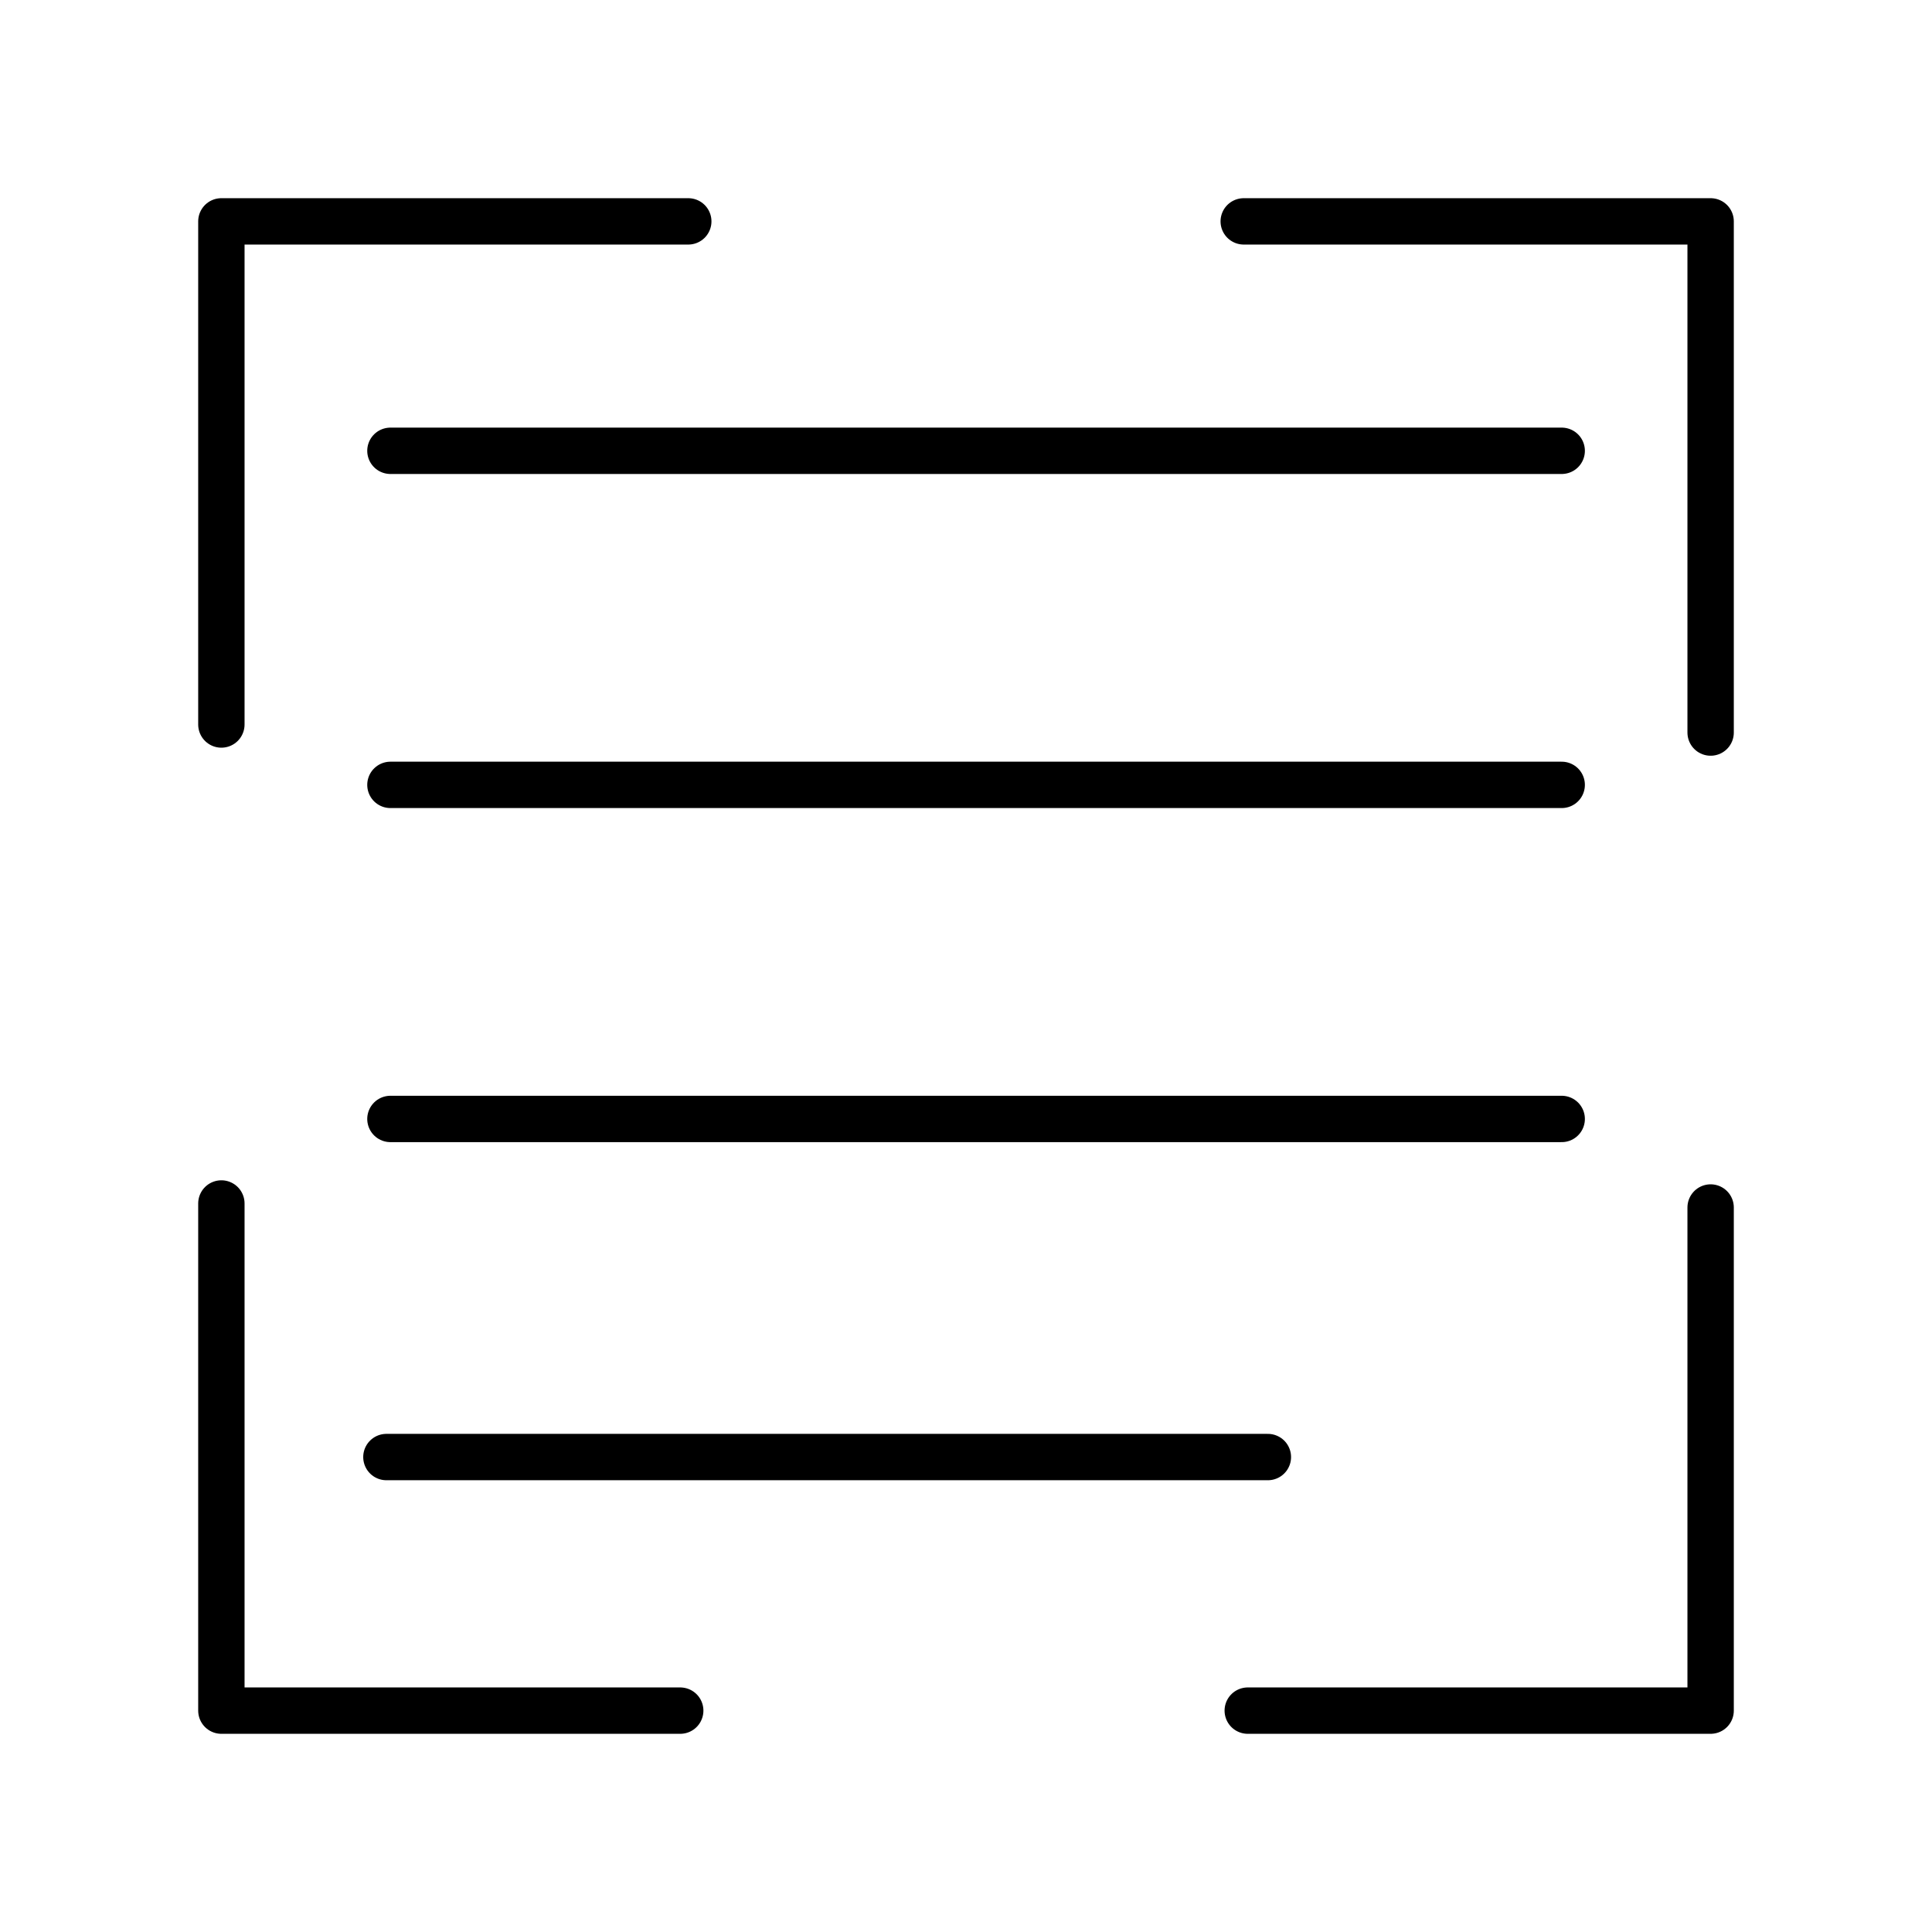 <!DOCTYPE svg PUBLIC "-//W3C//DTD SVG 1.1//EN" "http://www.w3.org/Graphics/SVG/1.1/DTD/svg11.dtd">
<!-- Uploaded to: SVG Repo, www.svgrepo.com, Transformed by: SVG Repo Mixer Tools -->
<svg width="193px" height="193px" viewBox="0 0 48 48" xmlns="http://www.w3.org/2000/svg" fill="#000000">
<g id="SVGRepo_bgCarrier" stroke-width="0"/>
<g id="SVGRepo_tracerCarrier" stroke-linecap="round" stroke-linejoin="round" stroke="#CCCCCC" stroke-width="1.152">
<defs>
<style>.a,.b{fill:none;stroke:#000000;stroke-linecap:round;stroke-linejoin:round;}.a{stroke-opacity:1;}</style>
</defs>
<path class="a" d="M17.1,5.5H5.5V18"/>
<path class="a" d="M5.5,29.9V42.5H16.9"/>
<path class="a" d="M31,42.5H42.5V30"/>
<path class="a" d="M42.5,18.2V5.5H30.9"/>
<line class="b" x1="9.7" y1="11.2" x2="38.8" y2="11.2"/>
<line class="b" x1="9.7" y1="19.5" x2="38.8" y2="19.5"/>
<line class="b" x1="9.7" y1="27.8" x2="38.8" y2="27.8"/>
<line class="b" x1="9.6" y1="36.2" x2="31.5" y2="36.2"/>
</g>
<g id="SVGRepo_iconCarrier">
<defs>
<style>.a,.b{fill:none;stroke:#000000;stroke-linecap:round;stroke-linejoin:round;}.a{stroke-opacity:1;}</style>
</defs>
<path class="a" d="M17.1,5.5H5.5V18"/>
<path class="a" d="M5.5,29.9V42.5H16.9"/>
<path class="a" d="M31,42.5H42.5V30"/>
<path class="a" d="M42.5,18.2V5.5H30.9"/>
<line class="b" x1="9.7" y1="11.2" x2="38.8" y2="11.2"/>
<line class="b" x1="9.7" y1="19.5" x2="38.8" y2="19.5"/>
<line class="b" x1="9.7" y1="27.8" x2="38.8" y2="27.8"/>
<line class="b" x1="9.6" y1="36.2" x2="31.5" y2="36.2"/>
</g>
</svg>